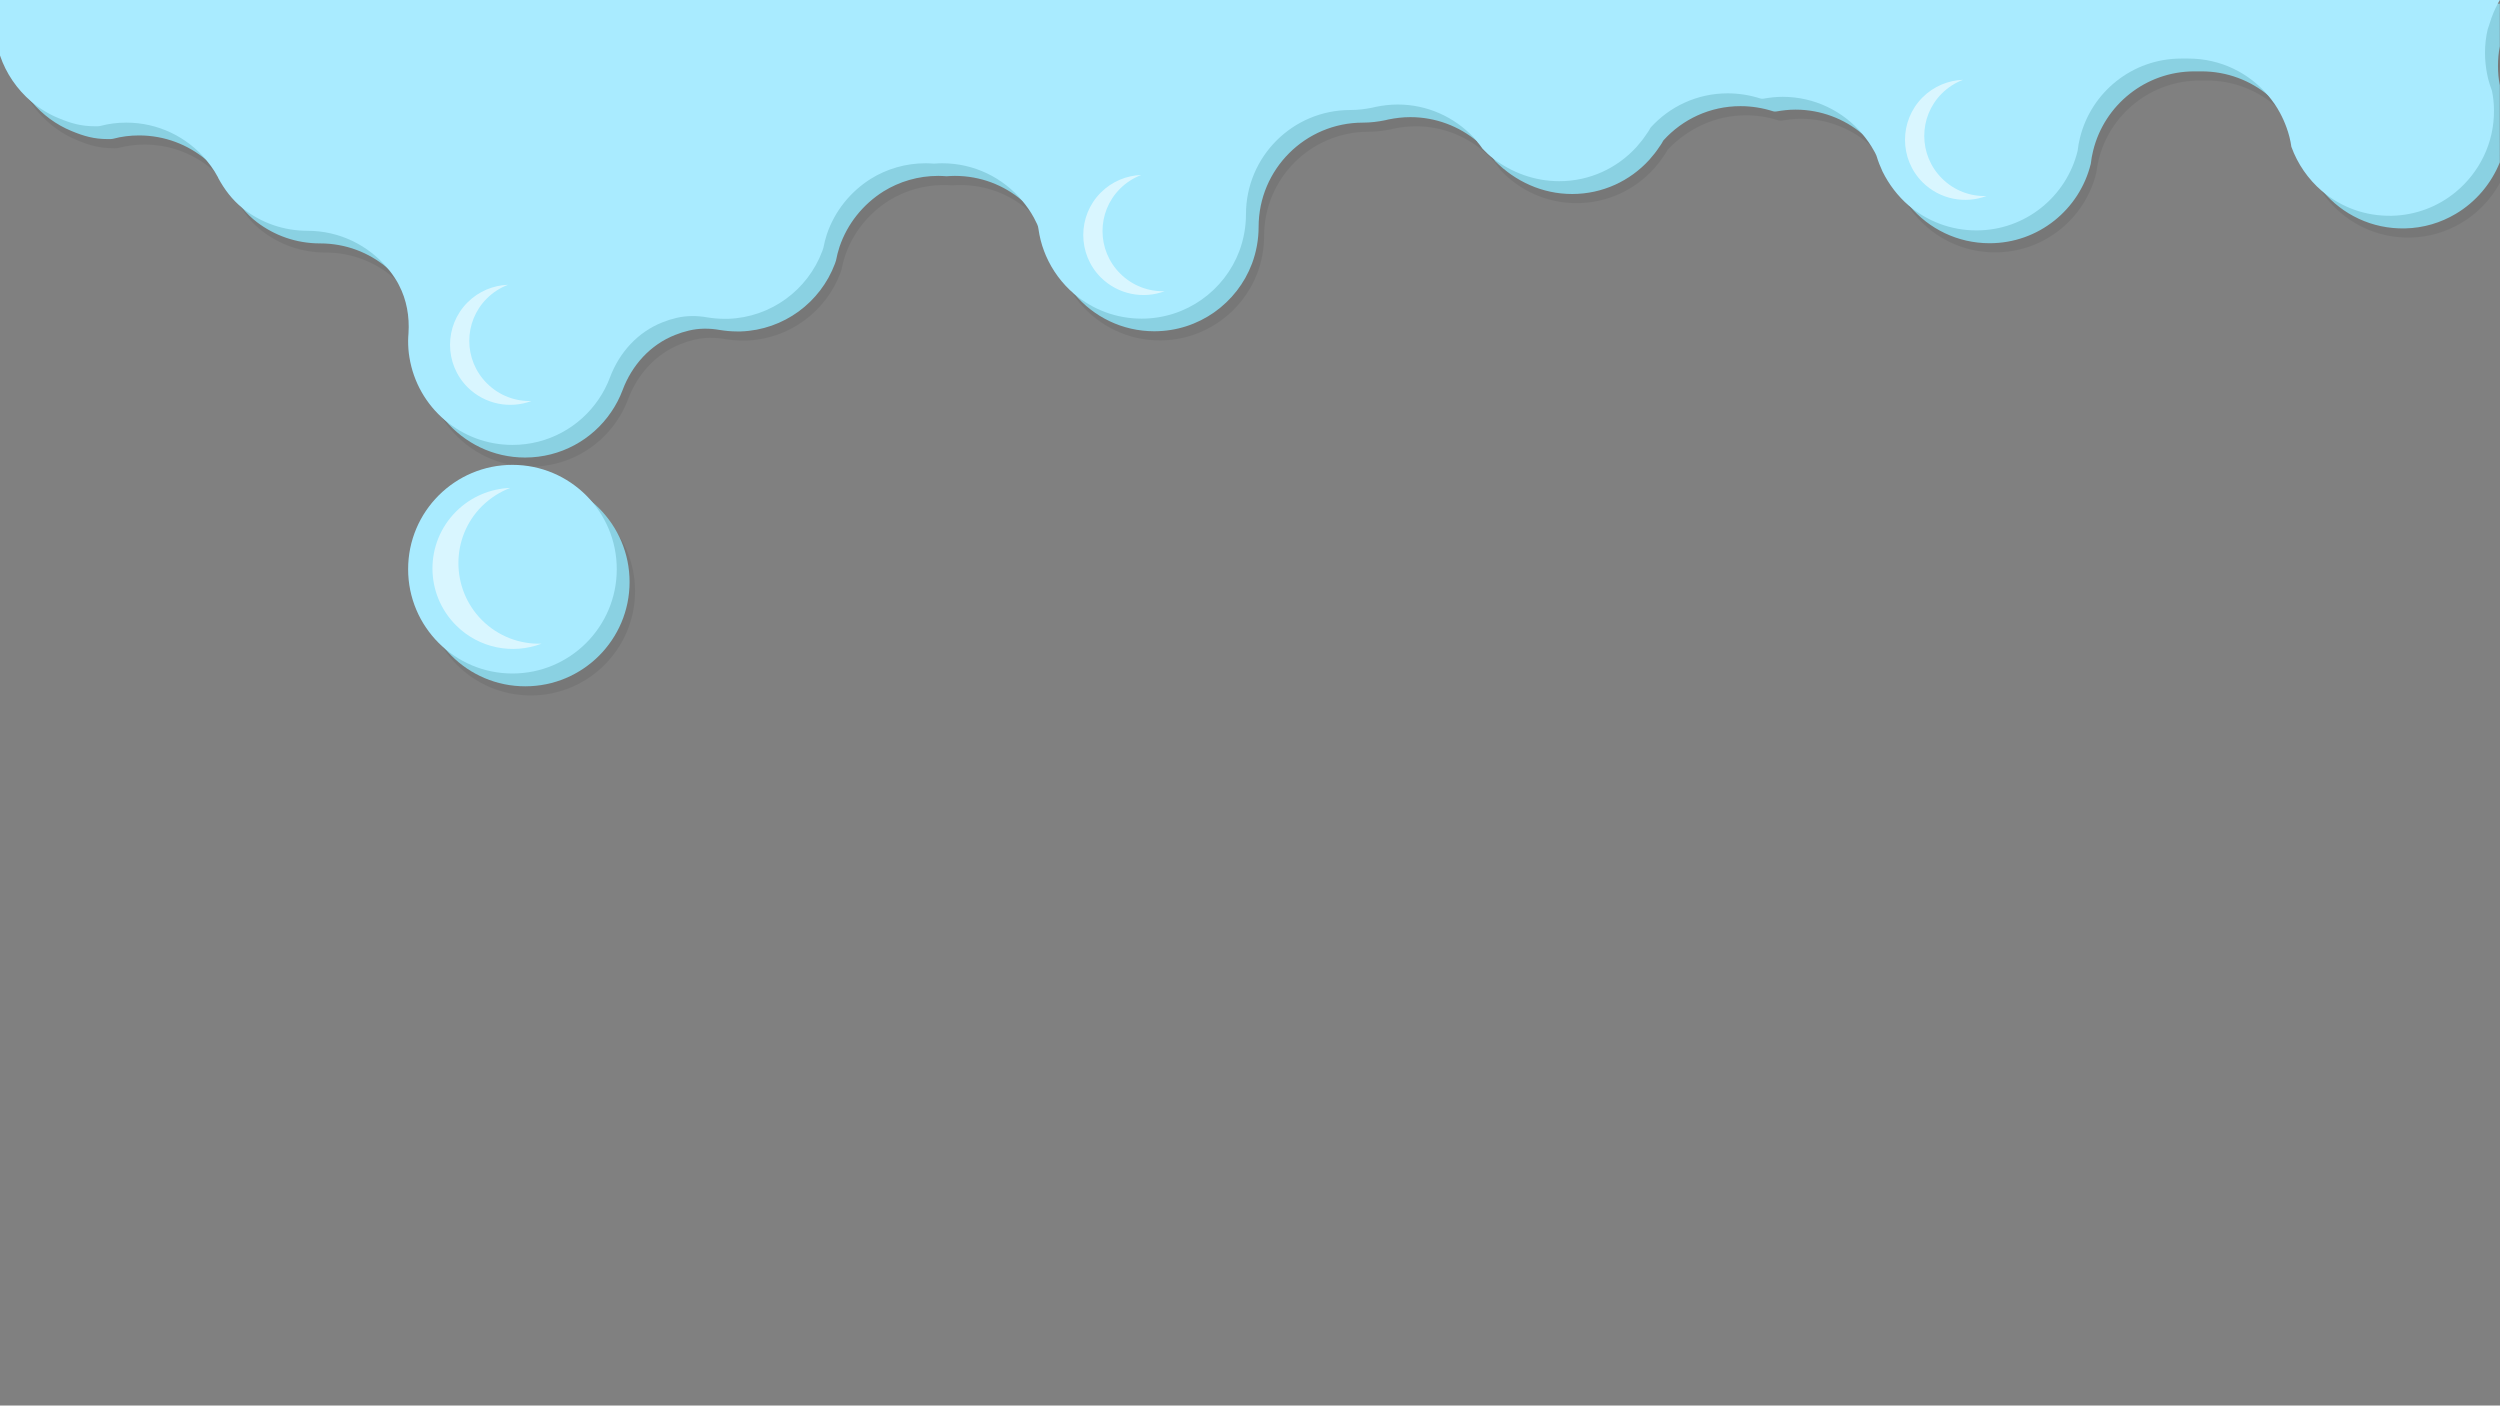 <?xml version="1.0" encoding="utf-8"?>
<!-- Generator: Adobe Illustrator 23.0.3, SVG Export Plug-In . SVG Version: 6.00 Build 0)  -->
<svg version="1.1" id="Capa_2" xmlns="http://www.w3.org/2000/svg" xmlns:xlink="http://www.w3.org/1999/xlink" x="0px" y="0px"
	 viewBox="0 0 1366 768" style="enable-background:new 0 0 1366 768;" xml:space="preserve">
<rect x="0" y="0" width="1366" height="768" fill="#808080" stroke="none"/>
<style type="text/css">
	.st0{opacity:7.000000e-02;}
	.st1{fill:#8AD1E2;}
	.st2{fill:#A9EBFF;}
	.st3{opacity:0.56;fill:#FFFFFF;}
</style>
<g class="st0">
	<path d="M1367.8,7L1345,7.1L10,12v30.3c2.2,6.5,5.5,12.5,9.8,17.7c0.2,0.2,0.4,0.5,0.6,0.7c0,0,0,0,0,0
		c5.8,6.9,13.2,12.4,21.7,15.9c6.8,2.8,12.2,4.4,20,4.4h1.1c0.6,0,1.2-0.1,1.7-0.2C69.4,79.6,74.1,79,79,79h0
		c13.9,0,26.7,5,36.6,13.3c3.7,3.1,6.9,6.6,9.7,10.5c1.5,2,2.8,4.1,3.9,6.3c0,0,0,0,0,0c1.8,3.3,3.9,6.5,6.2,9.5c0,0,0,0,0,0
		c0,0,0,0,0,0c2.3,2.9,5,5.5,8,7.8c9.6,7.3,21.5,11.6,34.5,11.6c14,0,26.8,5,36.7,13.4c4.8,4,8.8,8.7,12.1,14.1
		c0.5,0.8,1,1.7,1.4,2.5c4.1,7.9,5.6,17,5,26c-0.1,1.4-0.2,2.7-0.2,4.1c0,3.1,0.2,6.1,0.7,9c1.6,10.1,5.9,19.3,12.1,26.9
		c0.2,0.2,0.4,0.5,0.6,0.7c10.5,12.4,26.1,20.3,43.6,20.3c19.5,0,36.8-9.8,47-24.8c2.6-3.8,4.7-7.8,6.3-12.1
		c5.1-13.6,15.2-24.8,28.7-30.1c2.5-1,5-1.8,7.6-2.4c5.5-1.3,11.2-1.3,16.8-0.3c3.1,0.5,6.2,0.8,9.5,0.8c0.6,0,1.3,0,1.9,0
		c23.6-0.8,43.6-15.9,51.5-37c0.2-0.6,0.4-1.2,0.6-1.8c0.5-2.5,1.1-5,1.9-7.4c4.3-12.7,12.9-23.3,24-30.3c8.7-5.4,19-8.5,30-8.5
		c1.5,0,3,0.1,4.5,0.2c1.5-0.1,3-0.2,4.5-0.2c14,0,26.8,5,36.7,13.4c5.5,4.6,10.1,10.3,13.6,16.7c0.6,1.1,1.1,2.2,1.6,3.2
		c0.4,0.8,0.6,1.6,0.7,2.5c0.6,4.2,1.6,8.3,3.1,12.2l1,2.5c2.1,4.9,4.8,9.4,8.1,13.4c0.2,0.2,0.4,0.5,0.6,0.7l0,0
		c10.5,12.4,26.1,20.3,43.6,20.3c24.4,0,45.3-15.4,53.4-37c2.3-6.2,3.6-13,3.6-20c0-31.5,25.5-57,57-57c4.2,0,8.2-0.5,12.1-1.3
		c0.6-0.1,1.2-0.3,1.7-0.4c3.9-0.8,8-1.3,12.1-1.3c13.9,0,26.7,5,36.6,13.3c1.7,1.4,3.3,2.9,4.8,4.5c0.7,0.8,1.5,1.6,2.1,2.4
		c0.6,0.7,1.2,1.4,1.7,2.2c0.4,0.5,0.8,1.1,1.2,1.7c0,0,0,0,0,0c10.4,11,25.1,17.9,41.4,17.9c16.7,0,31.7-7.2,42.1-18.6v0l0,0
		c0,0,0,0,0.1-0.1c0.3-0.4,0.7-0.8,1-1.2c0.7-0.8,1.3-1.6,2-2.4c0.5-0.6,0.9-1.2,1.4-1.9c0.4-0.6,0.9-1.3,1.3-1.9
		c0.1-0.1,0.2-0.3,0.3-0.4c0.3-0.5,0.6-0.9,0.9-1.4c0.3-0.5,0.5-1,0.8-1.4c0,0,0,0,0,0C922.3,70.2,937.3,63,954,63
		c6.2,0,12.2,1,17.8,2.8c0.6,0.2,1.2,0.2,1.8,0.1c3.4-0.6,6.9-1,10.4-1c13.9,0,26.7,5,36.6,13.3c5.5,4.7,10.2,10.4,13.7,16.8
		c0.4,0.7,0.7,1.4,1.1,2.1c0.9,3,2,5.8,3.3,8.6c1.9,4,4.3,7.7,7.1,11.1c0.2,0.3,0.4,0.5,0.7,0.8c10.4,12.4,26.1,20.3,43.6,20.3
		c26.8,0,49.2-18.5,55.3-43.4c0,0,0,0,0,0s0,0,0,0c0.3-2.5,0.7-4.9,1.3-7.2v0c6.1-24.9,28.6-43.3,55.3-43.3c0.7,0,1.3,0,2,0
		c0,0,0,0,0,0c0.7,0,1.3,0,2,0c13.9,0,26.7,5,36.6,13.3c5.5,4.6,10.2,10.3,13.6,16.7c1.3,2.5,2.5,5.1,3.4,7.7
		c1.2,3.3,2.1,6.8,2.6,10.4c2.2,6.1,5.4,11.8,9.4,16.7c0.2,0.2,0.4,0.5,0.6,0.7c10.7,12.7,26.8,20.7,44.9,20.3
		c10.1-0.2,19.6-3.1,27.8-8c10.8-6.4,19.3-16.4,24-28.1V51.6c-0.7-3.4-1-7-1-10.6c0-3.6,0.3-7.2,1-10.7V7H1367.8z M905.8,89.5
		c0.6-0.9,1.2-1.8,1.8-2.7C907,87.7,906.4,88.6,905.8,89.5z"/>
	<circle cx="290" cy="323" r="57"/>
</g>
<g>
	<path class="st1" d="M1364.8,2L1342,2.1L7,7v30.3c2.2,6.5,5.5,12.5,9.8,17.7c0.2,0.2,0.4,0.5,0.6,0.7c0,0,0,0,0,0
		c5.8,6.9,13.2,12.4,21.7,15.9c6.8,2.8,12.2,4.4,20,4.4h1.1c0.6,0,1.2-0.1,1.7-0.2C66.4,74.6,71.1,74,76,74h0
		c13.9,0,26.7,5,36.6,13.3c3.7,3.1,6.9,6.6,9.7,10.5c1.5,2,2.8,4.1,3.9,6.3c0,0,0,0,0,0c1.8,3.3,3.9,6.5,6.2,9.5c0,0,0,0,0,0
		c0,0,0,0,0,0c2.3,2.9,5,5.5,8,7.8c9.6,7.3,21.5,11.6,34.5,11.6c14,0,26.8,5,36.7,13.4c4.8,4,8.8,8.7,12.1,14.1
		c0.5,0.8,1,1.7,1.4,2.5c4.1,7.9,5.6,17,5,26c-0.1,1.4-0.2,2.7-0.2,4.1c0,3.1,0.2,6.1,0.7,9c1.6,10.1,5.9,19.3,12.1,26.9
		c0.2,0.2,0.4,0.5,0.6,0.7c10.5,12.4,26.1,20.3,43.6,20.3c19.5,0,36.8-9.8,47-24.8c2.6-3.8,4.7-7.8,6.3-12.1
		c5.1-13.6,15.2-24.8,28.7-30.1c2.5-1,5-1.8,7.6-2.4c5.5-1.3,11.2-1.3,16.8-0.3c3.1,0.5,6.2,0.8,9.5,0.8c0.6,0,1.3,0,1.9,0
		c23.6-0.8,43.6-15.9,51.5-37c0.2-0.6,0.4-1.2,0.6-1.8c0.5-2.5,1.1-5,1.9-7.4c4.3-12.7,12.9-23.3,24-30.3c8.7-5.4,19-8.5,30-8.5
		c1.5,0,3,0.1,4.5,0.2c1.5-0.1,3-0.2,4.5-0.2c14,0,26.8,5,36.7,13.4c5.5,4.6,10.1,10.3,13.6,16.7c0.6,1.1,1.1,2.2,1.6,3.2
		c0.4,0.8,0.6,1.6,0.7,2.5c0.6,4.2,1.6,8.3,3.1,12.2l1,2.5c2.1,4.9,4.8,9.4,8.1,13.4c0.2,0.2,0.4,0.5,0.6,0.7l0,0
		c10.5,12.4,26.1,20.3,43.6,20.3c24.4,0,45.3-15.4,53.4-37c2.3-6.2,3.6-13,3.6-20c0-31.5,25.5-57,57-57c4.2,0,8.2-0.5,12.1-1.3
		c0.6-0.1,1.2-0.3,1.7-0.4c3.9-0.8,8-1.3,12.1-1.3c13.9,0,26.7,5,36.6,13.3c1.7,1.4,3.3,2.9,4.8,4.5c0.7,0.8,1.5,1.6,2.1,2.4
		c0.6,0.7,1.2,1.4,1.7,2.2c0.4,0.5,0.8,1.1,1.2,1.7c0,0,0,0,0,0C828,99.1,842.7,106,859,106c16.7,0,31.7-7.2,42.1-18.6v0l0,0
		c0,0,0,0,0.1-0.1c0.3-0.4,0.7-0.8,1-1.2c0.7-0.8,1.3-1.6,2-2.4c0.5-0.6,0.9-1.2,1.4-1.9c0.4-0.6,0.9-1.3,1.3-1.9
		c0.1-0.1,0.2-0.3,0.3-0.4c0.3-0.5,0.6-0.9,0.9-1.4c0.3-0.5,0.5-1,0.8-1.4c0,0,0,0,0,0C919.3,65.2,934.3,58,951,58
		c6.2,0,12.2,1,17.8,2.8c0.6,0.2,1.2,0.2,1.8,0.1c3.4-0.6,6.9-1,10.4-1c13.9,0,26.7,5,36.6,13.3c5.5,4.7,10.2,10.4,13.7,16.8
		c0.4,0.7,0.7,1.4,1.1,2.1c0.9,3,2,5.8,3.3,8.6c1.9,4,4.3,7.7,7.1,11.1c0.2,0.3,0.4,0.5,0.7,0.8c10.4,12.4,26.1,20.3,43.6,20.3
		c26.8,0,49.2-18.5,55.3-43.4c0,0,0,0,0,0s0,0,0,0c0.3-2.5,0.7-4.9,1.3-7.2v0c6.1-24.9,28.6-43.3,55.3-43.3c0.7,0,1.3,0,2,0
		c0,0,0,0,0,0c0.7,0,1.3,0,2,0c13.9,0,26.7,5,36.6,13.3c5.5,4.6,10.2,10.3,13.6,16.7c1.3,2.5,2.5,5.1,3.4,7.7
		c1.2,3.3,2.1,6.8,2.6,10.4c2.2,6.1,5.4,11.8,9.4,16.7c0.2,0.2,0.4,0.5,0.6,0.7c10.7,12.7,26.8,20.7,44.9,20.3
		c10.1-0.2,19.6-3.1,27.8-8c10.8-6.4,19.3-16.4,24-28.1V46.6c-0.7-3.4-1-7-1-10.6c0-3.6,0.3-7.2,1-10.7V2H1364.8z M902.8,84.5
		c0.6-0.9,1.2-1.8,1.8-2.7C904,82.7,903.4,83.6,902.8,84.5z"/>
	<circle class="st1" cx="287" cy="318" r="57"/>
</g>
<g>
	<path class="st2" d="M1360.6,12c1.1-3.5,2.5-6.8,4.2-10c0.4-0.7,0.7-1.4,1.1-2H0v30.3c3.3,9.8,9.3,18.5,17,25.1
		c0.1,0.1,0.2,0.2,0.4,0.3c0,0,0,0,0,0c4.4,3.7,9.3,6.7,14.7,8.9c6.8,2.8,12.2,4.4,20,4.4h1.1c0.6,0,1.2-0.1,1.7-0.2
		C59.4,67.6,64.1,67,69,67h0c17.5,0,33.2,7.9,43.6,20.3c0.9,1.1,1.8,2.3,2.7,3.5c1.4,1.9,2.6,3.9,3.7,5.9c0.1,0.2,0.2,0.3,0.2,0.5
		c3.4,6.3,7.7,12,13.3,16.5c0,0,0,0,0,0c0.3,0.3,0.6,0.5,1,0.8c9.6,7.3,21.5,11.6,34.5,11.6c17.5,0,33.2,7.9,43.7,20.4
		c1.9,2.2,3.6,4.6,5.1,7.1c0.4,0.7,0.9,1.5,1.2,2.2c4.2,8,5.8,17.2,5.2,26.3c-0.1,1.4-0.2,2.7-0.2,4.1c0,3.1,0.2,6.1,0.7,9
		c2.2,13.7,9.2,25.7,19.3,34.3c0.1,0.1,0.3,0.2,0.4,0.3c9.9,8.3,22.7,13.3,36.6,13.3c19.5,0,36.8-9.8,47-24.8
		c2.6-3.8,4.7-7.8,6.3-12.1c5.1-13.6,15.2-24.8,28.7-30.1c2.5-1,5-1.8,7.6-2.4c5.5-1.3,11.2-1.3,16.8-0.3c3.1,0.5,6.2,0.8,9.5,0.8
		c0.6,0,1.3,0,1.9,0c23.6-0.8,43.6-15.9,51.5-37c0.2-0.6,0.4-1.2,0.6-1.8c0.5-2.5,1.1-5,1.9-7.4c4.3-12.7,12.9-23.3,24-30.3
		c8.7-5.4,19-8.5,30-8.5c1.5,0,3,0.1,4.5,0.2c1.5-0.1,3-0.2,4.5-0.2c17.5,0,33.2,7.9,43.7,20.4c2.4,2.9,4.6,6,6.4,9.3v0
		c0.6,1.2,1.2,2.4,1.8,3.6c0.4,0.8,0.6,1.6,0.7,2.5c0.6,4.2,1.6,8.3,3.1,12.2l1,2.5c3.5,8.1,8.8,15.2,15.3,20.8
		c0.1,0.1,0.2,0.2,0.4,0.3l0,0c9.9,8.3,22.7,13.3,36.6,13.3c24.4,0,45.3-15.4,53.4-37c2.3-6.2,3.6-13,3.6-20c0-31.5,25.5-57,57-57
		c4.2,0,8.2-0.5,12.1-1.3c0.6-0.1,1.2-0.3,1.7-0.4c3.9-0.8,8-1.3,12.1-1.3c16.3,0,31,6.9,41.4,17.9c0.7,0.8,1.5,1.6,2.1,2.4
		c0,0,0,0,0,0.1c1,1.2,2,2.5,2.9,3.8c0,0,0,0,0,0c1.8,1.9,3.7,3.7,5.8,5.3C826.1,94.3,838.5,99,852,99c16.7,0,31.7-7.2,42.1-18.6v0
		l0,0c0,0,0,0,0.1-0.1c0.3-0.4,0.7-0.8,1-1.2c0.7-0.8,1.3-1.6,2-2.4c0.5-0.6,0.9-1.2,1.4-1.9c0.4-0.6,0.9-1.3,1.3-1.9
		c0.1-0.1,0.2-0.3,0.3-0.4c0.3-0.5,0.6-0.9,0.9-1.4c0.3-0.5,0.5-1,0.8-1.4c0,0,0,0,0,0C912.3,58.2,927.3,51,944,51
		c6.2,0,12.2,1,17.8,2.8c0.6,0.2,1.2,0.2,1.8,0.1c3.4-0.6,6.9-1,10.4-1c17.5,0,33.2,7.9,43.6,20.3c2.4,2.9,4.6,6,6.4,9.3
		c0,0,0,0,0,0c0.5,0.8,0.9,1.7,1.3,2.6c0.9,3,2,5.8,3.3,8.6c3.5,7.1,8.4,13.5,14.3,18.6c0,0,0,0,0,0c0.1,0.1,0.2,0.2,0.4,0.3
		c9.9,8.3,22.7,13.3,36.6,13.3c26.8,0,49.2-18.5,55.3-43.4c0,0,0,0,0,0s0,0,0,0c0.3-2.5,0.7-4.9,1.3-7.2v0
		c6.1-24.9,28.6-43.3,55.3-43.3c0.7,0,1.3,0,2,0c0,0,0,0,0,0c0.7,0,1.3,0,2,0c17.5,0,33.2,7.9,43.6,20.3c2.4,2.9,4.6,6,6.4,9.4
		c1.4,2.6,2.6,5.3,3.6,8.1c1.2,3.3,2.1,6.8,2.6,10.4c3.4,9.4,9.2,17.7,16.6,24.1c0.1,0.1,0.2,0.2,0.4,0.3
		c10.2,8.6,23.4,13.6,37.9,13.3c13.2-0.3,25.3-5.1,34.8-12.9c13-10.7,21.2-26.9,21-44.8c0-3.6-0.4-7.2-1.1-10.6
		c-0.8-2.1-1.5-4.3-2.1-6.6c-0.2-0.9-0.4-1.8-0.6-2.8c-0.7-3.7-1.1-7.4-1.1-11.3c0-4.5,0.5-8.8,1.5-13
		C1359.8,14.6,1360.2,13.3,1360.6,12z M895.8,77.5c0.6-0.9,1.2-1.8,1.8-2.7C897,75.7,896.4,76.6,895.8,77.5z"/>
	<circle class="st2" cx="280" cy="311" r="57"/>
</g>
<path class="st3" d="M263.3,338.8c9,9,20.9,13.3,32.6,12.9c-15.7,6-34.1,2.6-46.7-10c-17.2-17.2-17.2-45,0-62.2
	c8.2-8.2,18.9-12.5,29.6-12.9c-5.6,2.1-10.9,5.5-15.5,10C246.2,293.7,246.2,321.6,263.3,338.8z"/>
<path class="st3" d="M266.1,209.5c6.7,6.7,15.6,9.9,24.3,9.6c-11.7,4.4-25.4,1.9-34.9-7.5c-12.8-12.8-12.8-33.6,0-46.4
	c6.1-6.1,14.1-9.3,22.1-9.6c-4.2,1.6-8.2,4.1-11.6,7.5C253.2,175.9,253.2,196.7,266.1,209.5z"/>
<path class="st3" d="M612.1,149.5c6.7,6.7,15.6,9.9,24.3,9.6c-11.7,4.4-25.4,1.9-34.9-7.5c-12.8-12.8-12.8-33.6,0-46.4
	c6.1-6.1,14.1-9.3,22.1-9.6c-4.2,1.6-8.2,4.1-11.6,7.5C599.2,115.9,599.2,136.7,612.1,149.5z"/>
<path class="st3" d="M1061.1,97.5c6.7,6.7,15.6,9.9,24.3,9.6c-11.7,4.4-25.4,1.9-34.9-7.5c-12.8-12.8-12.8-33.6,0-46.4
	c6.1-6.1,14.1-9.3,22.1-9.6c-4.2,1.6-8.2,4.1-11.6,7.5C1048.2,63.9,1048.2,84.7,1061.1,97.5z"/>
</svg>
